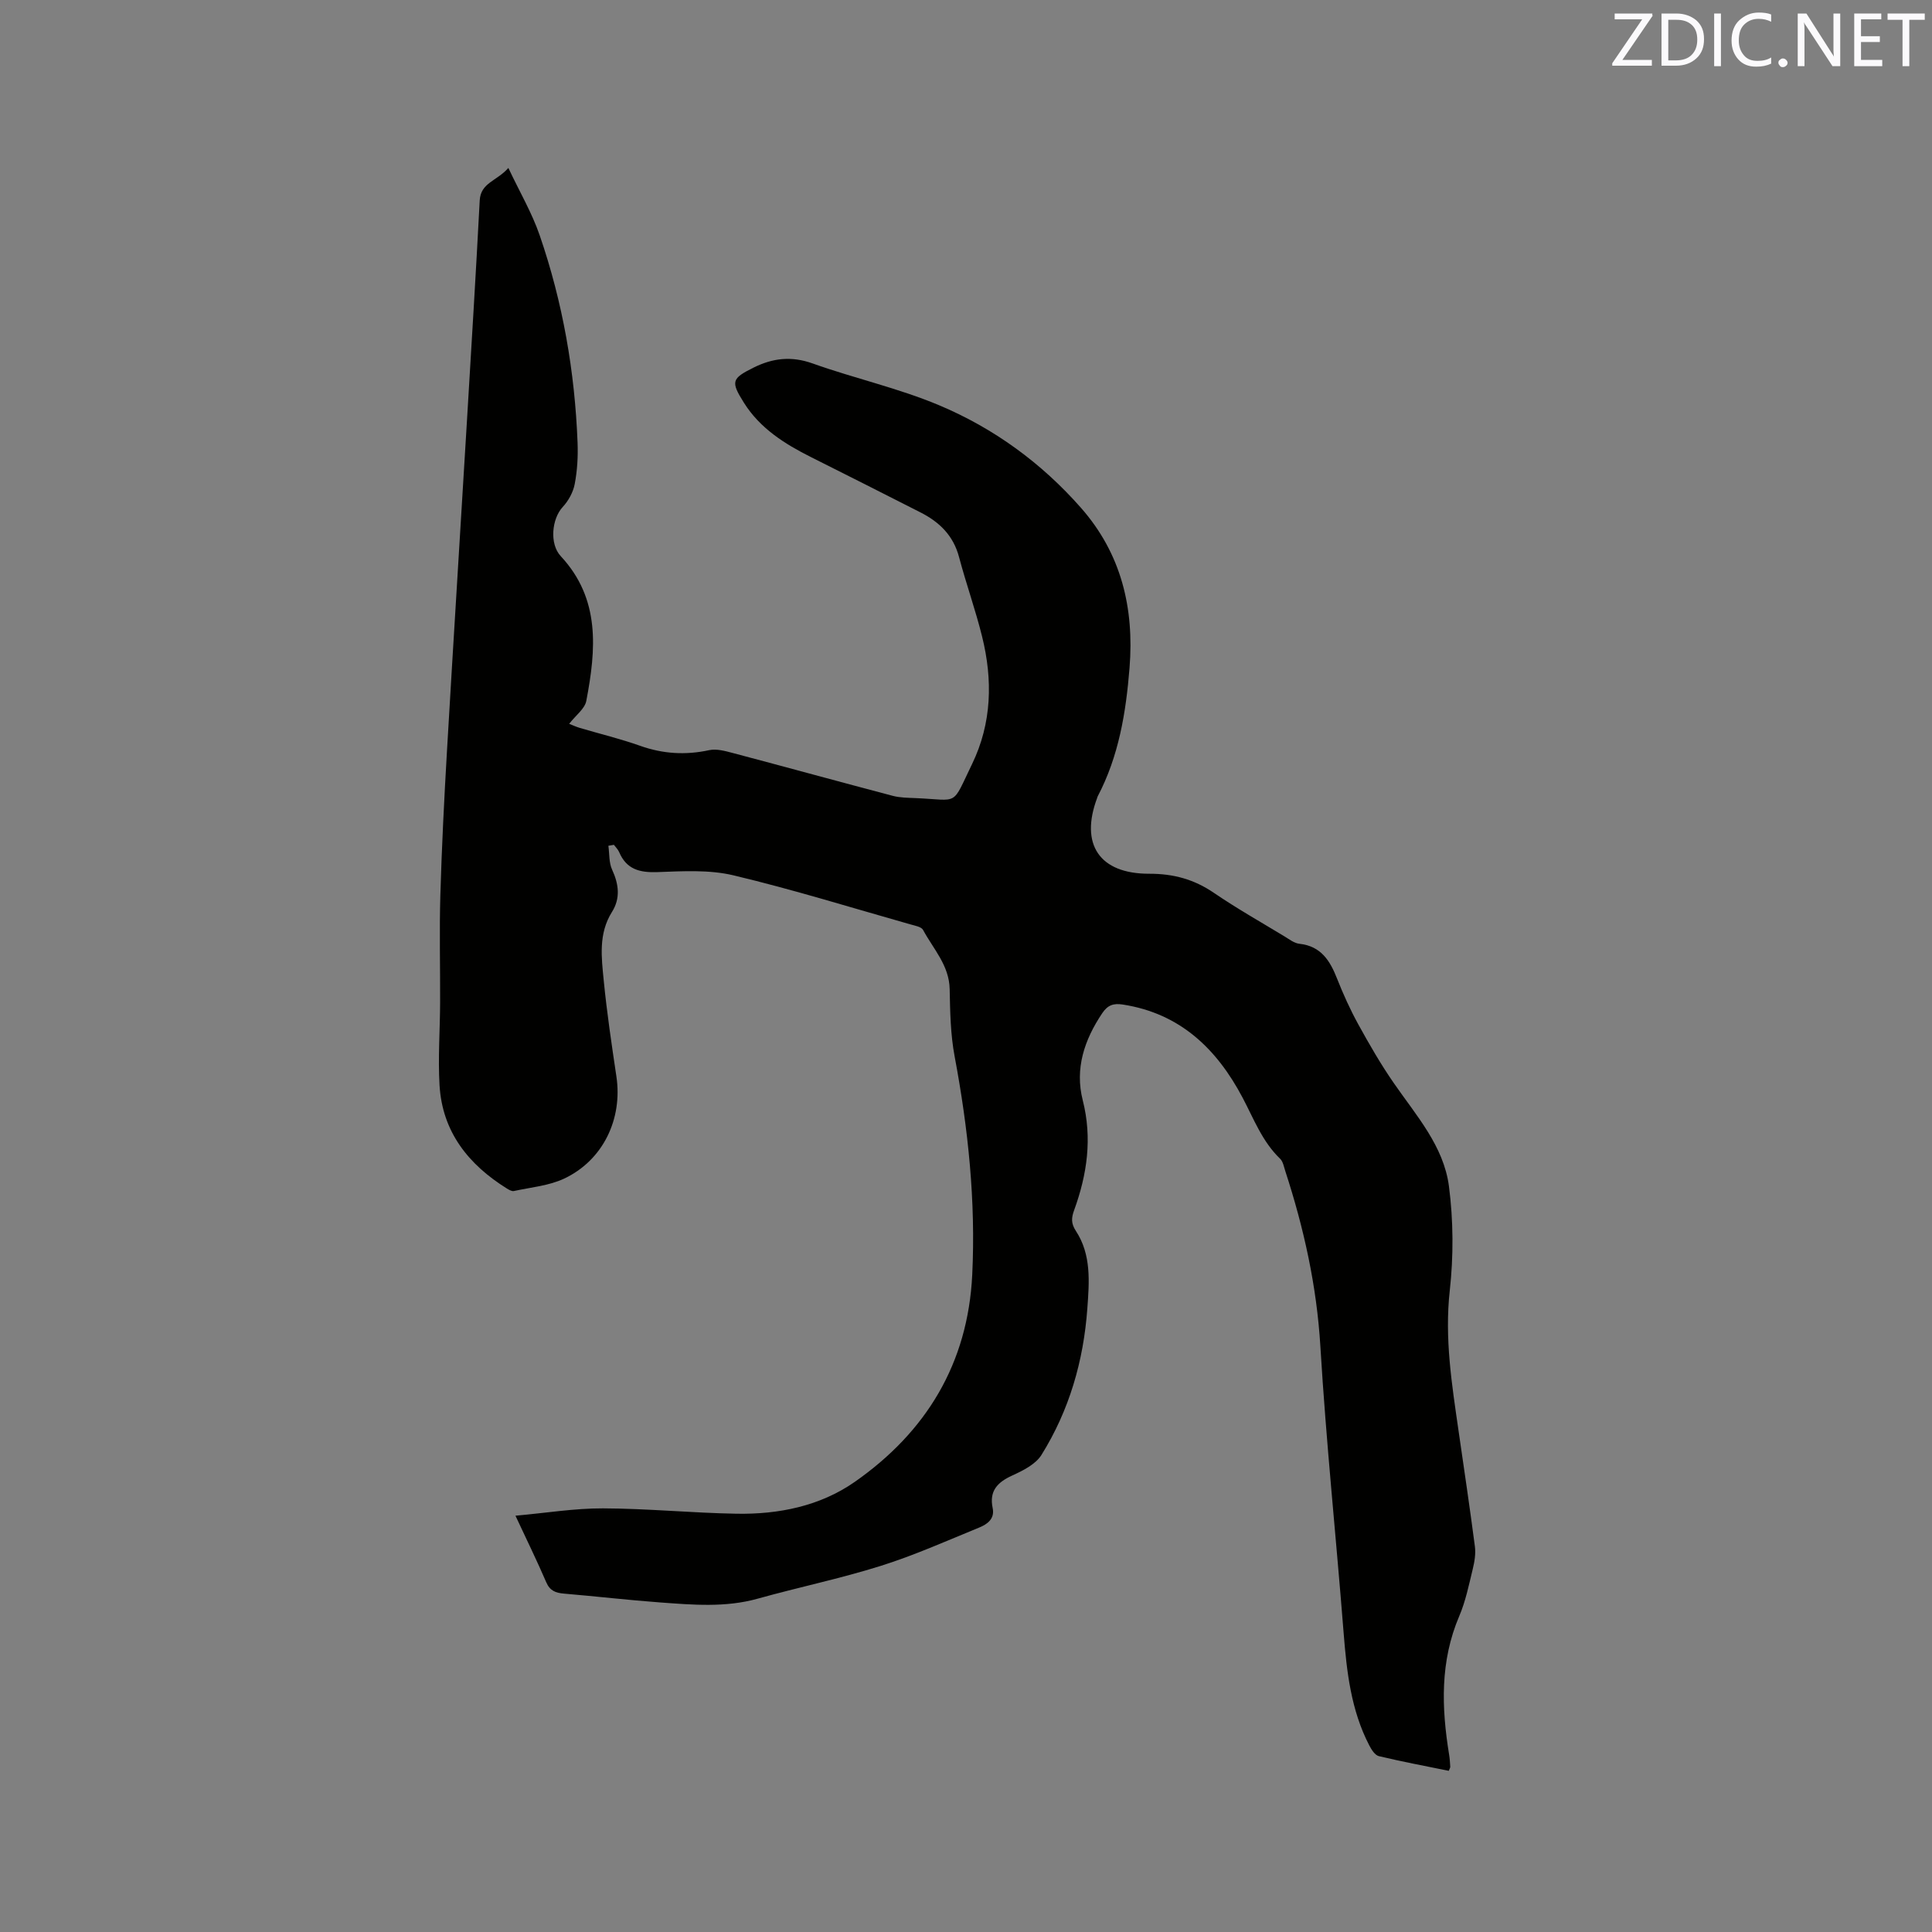 <svg enable-background="new 0 0 400 400" viewBox="0 0 400 400" xmlns="http://www.w3.org/2000/svg"><rect x="0" y="0" width="400" height="400" fill="#808080" stroke="none"/><path d="m125.96 175.11c.23 1.66.1 3.49.77 4.94 1.39 3.02 1.76 5.93-.04 8.78-2.82 4.5-2.16 9.41-1.69 14.21.65 6.64 1.64 13.24 2.62 19.84 1.31 8.77-2.75 17.33-10.8 21.13-3.18 1.5-6.92 1.81-10.43 2.58-.42.09-1-.25-1.43-.51-7.98-4.97-13.4-11.75-13.96-21.42-.33-5.68.1-11.41.12-17.11.03-7.41-.17-14.82.05-22.21.29-9.95.79-19.91 1.37-29.85 1.33-22.86 2.78-45.72 4.15-68.57.91-15.13 1.84-30.27 2.63-45.41.19-3.7 3.55-4.01 5.93-6.74 2.35 4.98 4.88 9.29 6.48 13.93 4.79 13.9 7.29 28.29 7.85 42.98.11 2.84-.06 5.75-.59 8.53-.32 1.7-1.3 3.48-2.49 4.76-2.25 2.43-2.78 7.62-.41 10.17 8.26 8.86 7.32 19.36 5.3 29.96-.31 1.65-2.19 3-3.55 4.76.77.3 1.47.63 2.21.85 4.16 1.23 8.4 2.25 12.48 3.7 4.74 1.68 9.41 1.96 14.31.9 1.53-.33 3.32.18 4.91.6 11.04 2.92 22.05 5.95 33.09 8.86 1.52.4 3.15.4 4.74.47 9.15.39 7.36 1.84 11.68-7.06 4.1-8.47 4.3-17.42 2.07-26.4-1.37-5.54-3.31-10.93-4.77-16.45-1.18-4.46-4.07-7.26-7.98-9.24-7.55-3.84-15.1-7.66-22.67-11.45-5.46-2.74-10.55-5.94-13.89-11.26-2.77-4.4-2.54-5.01 2-7.27 3.97-1.98 7.84-2.43 12.23-.86 8.66 3.09 17.74 5.1 26.18 8.65 11.33 4.76 21.21 11.96 29.39 21.26 8.34 9.49 11.02 20.73 10.04 33.1-.74 9.25-2.22 18.29-6.6 26.63-.05.09-.06.2-.1.3-3.61 9.59.43 15.74 10.8 15.71 5-.01 9.27 1.16 13.37 3.96 4.72 3.22 9.71 6.04 14.61 9.01.99.6 2.02 1.42 3.1 1.53 4.46.49 6.32 3.49 7.78 7.2 1.28 3.24 2.73 6.45 4.41 9.5 2.28 4.14 4.66 8.27 7.35 12.15 4.64 6.71 10.33 13.05 11.41 21.36.92 7.09.96 14.46.17 21.58-1.1 9.89.43 19.43 1.82 29.06 1.15 7.97 2.34 15.93 3.38 23.92.2 1.52-.07 3.16-.44 4.67-.8 3.29-1.48 6.67-2.8 9.76-3.99 9.36-3.68 18.94-2.1 28.66.14.83.19 1.68.24 2.53.01.19-.13.38-.31.84-4.8-.98-9.67-1.89-14.47-3.04-.8-.19-1.53-1.34-1.98-2.21-3.8-7.31-4.68-15.28-5.32-23.35-1.55-19.75-3.62-39.47-4.81-59.25-.75-12.51-3.41-24.49-7.26-36.31-.29-.89-.47-1.99-1.09-2.58-3.69-3.55-5.42-8.21-7.74-12.6-5.32-10.09-12.93-17.48-24.82-19.31-1.92-.3-3.12.11-4.24 1.77-3.71 5.52-5.72 11.47-4.05 18.05 2 7.85.91 15.35-1.78 22.75-.58 1.59-.67 2.73.37 4.32 3.22 4.92 2.76 10.56 2.36 16.05-.78 10.83-3.74 21.08-9.5 30.31-1.21 1.94-3.82 3.24-6.05 4.26-3.07 1.4-4.79 3.2-4.05 6.73.48 2.28-1.17 3.38-2.81 4.05-6.74 2.76-13.43 5.75-20.36 7.93-8.37 2.63-17 4.42-25.45 6.78-6.71 1.88-13.46 1.28-20.21.79-6.66-.49-13.29-1.27-19.94-1.83-1.73-.15-2.9-.59-3.66-2.36-1.88-4.37-3.98-8.65-6.37-13.77 6.3-.56 12.21-1.54 18.12-1.52 9.21.03 18.41.95 27.62 1.11 8.74.16 17.34-1.58 24.52-6.6 14.77-10.33 23.41-24.47 24.31-42.86.74-15.23-.83-30.24-3.64-45.2-.86-4.55-.94-9.28-1.03-13.93-.09-4.95-3.39-8.33-5.51-12.28-.35-.64-1.63-.87-2.53-1.12-12.22-3.46-24.37-7.24-36.72-10.18-5.04-1.2-10.52-.86-15.78-.67-3.67.13-6.38-.58-7.89-4.14-.24-.56-.72-1.01-1.09-1.51-.38.06-.76.13-1.14.2z" fill="#010100"/><g fill="#fbfafc"><path d="m342.2 3.2-6.3 9.2h6.1v1.2h-8.2v-.5l6.2-9.1h-5.7v-1.2h7.8v.4z"/><path d="m344 13.7v-10.9h3.1c1.6 0 3 .5 4.1 1.4 1.1 1 1.6 2.2 1.6 3.9s-.5 3-1.6 4-2.5 1.5-4.2 1.5h-3zm1.4-9.6v8.4h1.6c1.4 0 2.5-.4 3.2-1.1.8-.8 1.2-1.8 1.2-3.2s-.4-2.4-1.2-3.1-1.8-1-3.1-1z"/><path d="m356.3 2.8v10.9h-1.4v-10.9z"/><path d="m366.6 13.2c-.8.4-1.8.6-3 .6-1.6 0-2.8-.5-3.7-1.5s-1.4-2.3-1.4-3.9c0-1.7.5-3.2 1.6-4.2s2.4-1.6 4-1.6c1 0 1.9.1 2.6.4v1.5c-.8-.4-1.6-.6-2.6-.6-1.2 0-2.2.4-3 1.2s-1.1 1.9-1.1 3.3c0 1.3.4 2.3 1.1 3.1s1.6 1.1 2.8 1.1c1.1 0 2-.2 2.8-.7v1.3z"/><path d="m368.2 13c0-.3.1-.5.3-.6.2-.2.4-.3.6-.3.3 0 .5.1.7.3s.3.4.3.6-.1.5-.3.6c-.2.2-.4.3-.7.3s-.5-.1-.6-.3c-.2-.2-.3-.4-.3-.6z"/><path d="m381.1 13.7h-1.7l-5.5-8.4c-.2-.2-.3-.5-.4-.7 0 .2.1.8.1 1.5v7.6h-1.4v-10.9h1.8l5.3 8.3c.3.4.4.6.4.8 0-.3-.1-.8-.1-1.6v-7.5h1.4v10.9z"/><path d="m389.7 13.7h-5.8v-10.9h5.6v1.2h-4.2v3.5h3.9v1.2h-3.9v3.7h4.4z"/><path d="m398.4 4.1h-3.1v9.6h-1.4v-9.6h-3.1v-1.3h7.7v1.3z"/></g></svg>